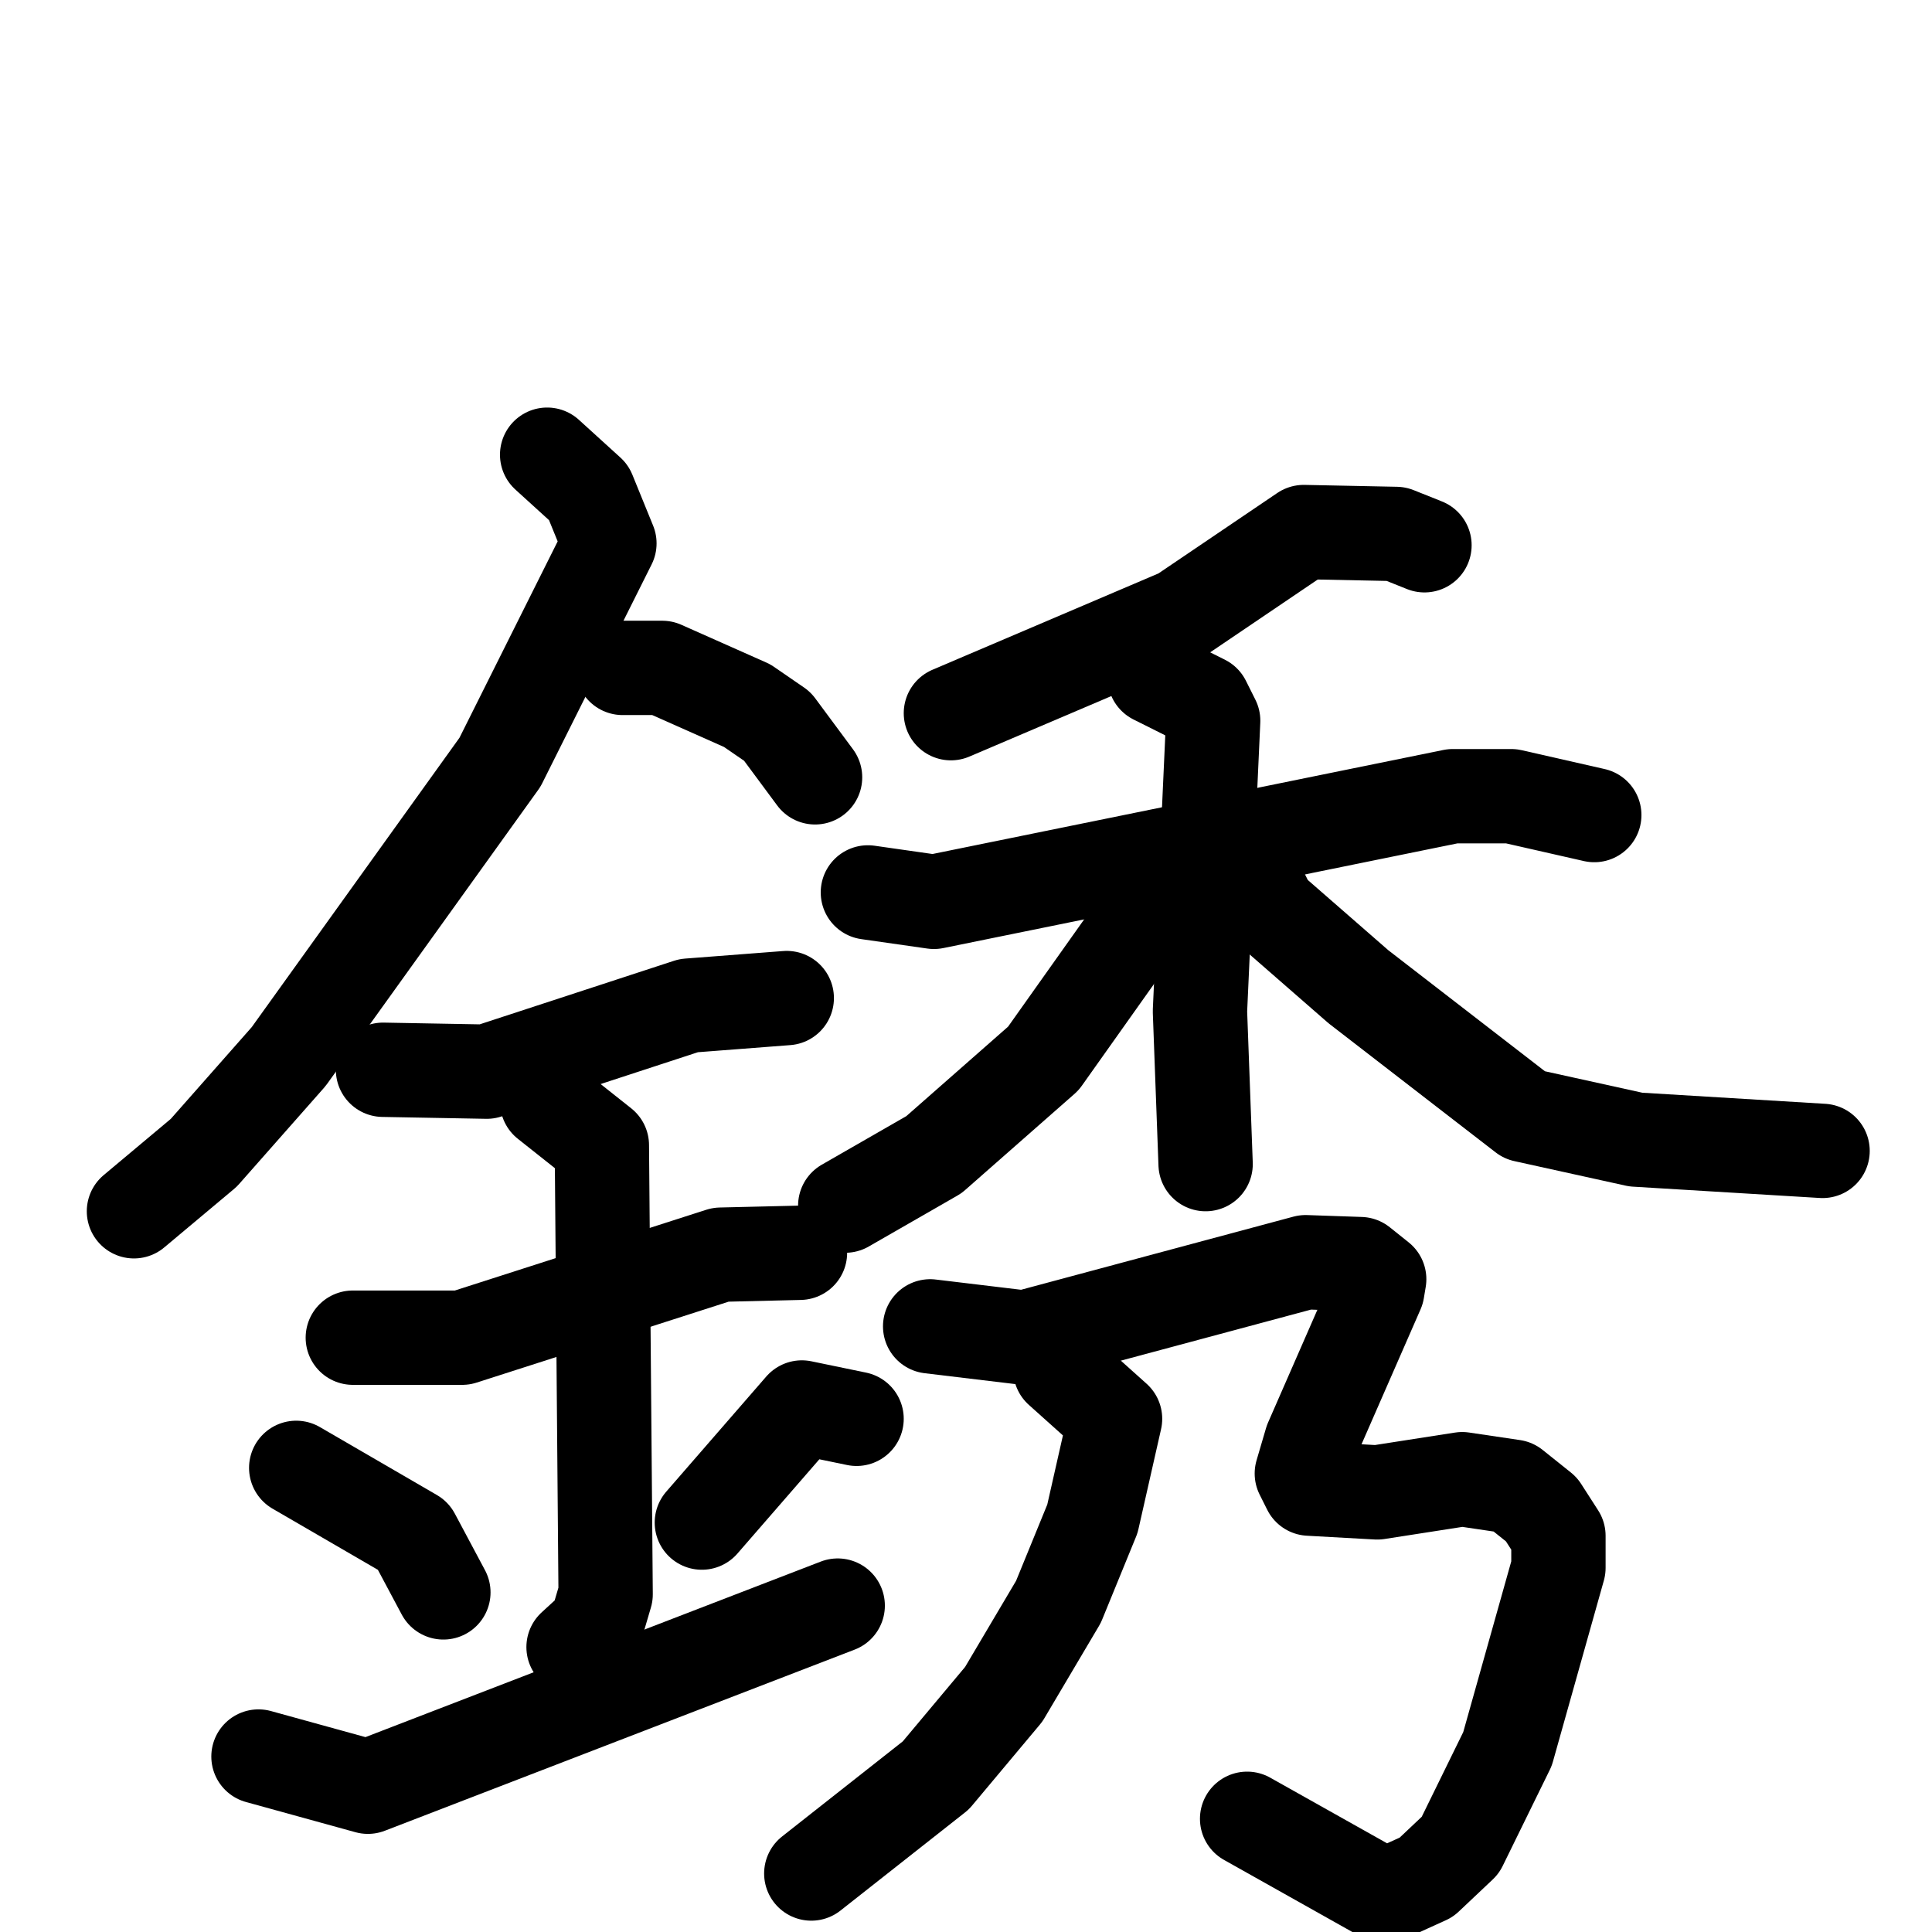 <svg xmlns="http://www.w3.org/2000/svg" viewBox="0 0 1024 1024">
  <g style="fill:none;stroke:#000000;stroke-width:50;stroke-linecap:round;stroke-linejoin:round;" transform="scale(1, 1) translate(0, 0)">
    <path d="M 290.0,241.0 L 312.0,261.0 L 323.0,288.0 L 265.0,404.0 L 153.0,560.0 L 108.0,611.0 L 71.0,642.0"/>
    <path d="M 330.0,354.0 L 351.0,354.0 L 396.0,374.0 L 412.0,385.0 L 432.0,412.0"/>
    <path d="M 203.0,567.0 L 258.0,568.0 L 365.0,533.0 L 417.0,529.0"/>
    <path d="M 187.0,709.0 L 245.0,709.0 L 382.0,665.0 L 424.0,664.0"/>
    <path d="M 290.0,584.0 L 319.0,607.0 L 321.0,845.0 L 316.0,862.0 L 304.0,873.0"/>
    <path d="M 157.0,778.0 L 219.0,814.0 L 235.0,844.0"/>
    <path d="M 454.0,752.0 L 425.0,746.0 L 372.0,807.0"/>
    <path d="M 137.0,931.0 L 195.0,947.0 L 444.0,851.0"/>
    <path d="M 755.0,289.0 L 740.0,283.0 L 691.0,282.0 L 626.0,326.0 L 504.0,378.0"/>
    <path d="M 460.0,473.0 L 495.0,478.0 L 770.0,422.0 L 801.0,422.0 L 845.0,432.0"/>
    <path d="M 612.0,359.0 L 638.0,372.0 L 643.0,382.0 L 636.0,536.0 L 639.0,617.0"/>
    <path d="M 614.0,475.0 L 553.0,561.0 L 495.0,612.0 L 448.0,639.0"/>
    <path d="M 666.0,468.0 L 673.0,482.0 L 720.0,523.0 L 808.0,591.0 L 867.0,604.0 L 966.0,610.0"/>
    <path d="M 493.0,703.0 L 543.0,709.0 L 692.0,669.0 L 721.0,670.0 L 731.0,678.0 L 730.0,684.0 L 695.0,764.0 L 690.0,781.0 L 694.0,789.0 L 730.0,791.0 L 775.0,784.0 L 802.0,788.0 L 817.0,800.0 L 826.0,814.0 L 826.0,831.0 L 799.0,927.0 L 774.0,978.0 L 756.0,995.0 L 734.0,1005.0 L 661.0,964.0"/>
    <path d="M 562.0,726.0 L 591.0,752.0 L 579.0,805.0 L 561.0,849.0 L 532.0,898.0 L 496.0,941.0 L 430.0,993.0"/>
  </g>
</svg>
